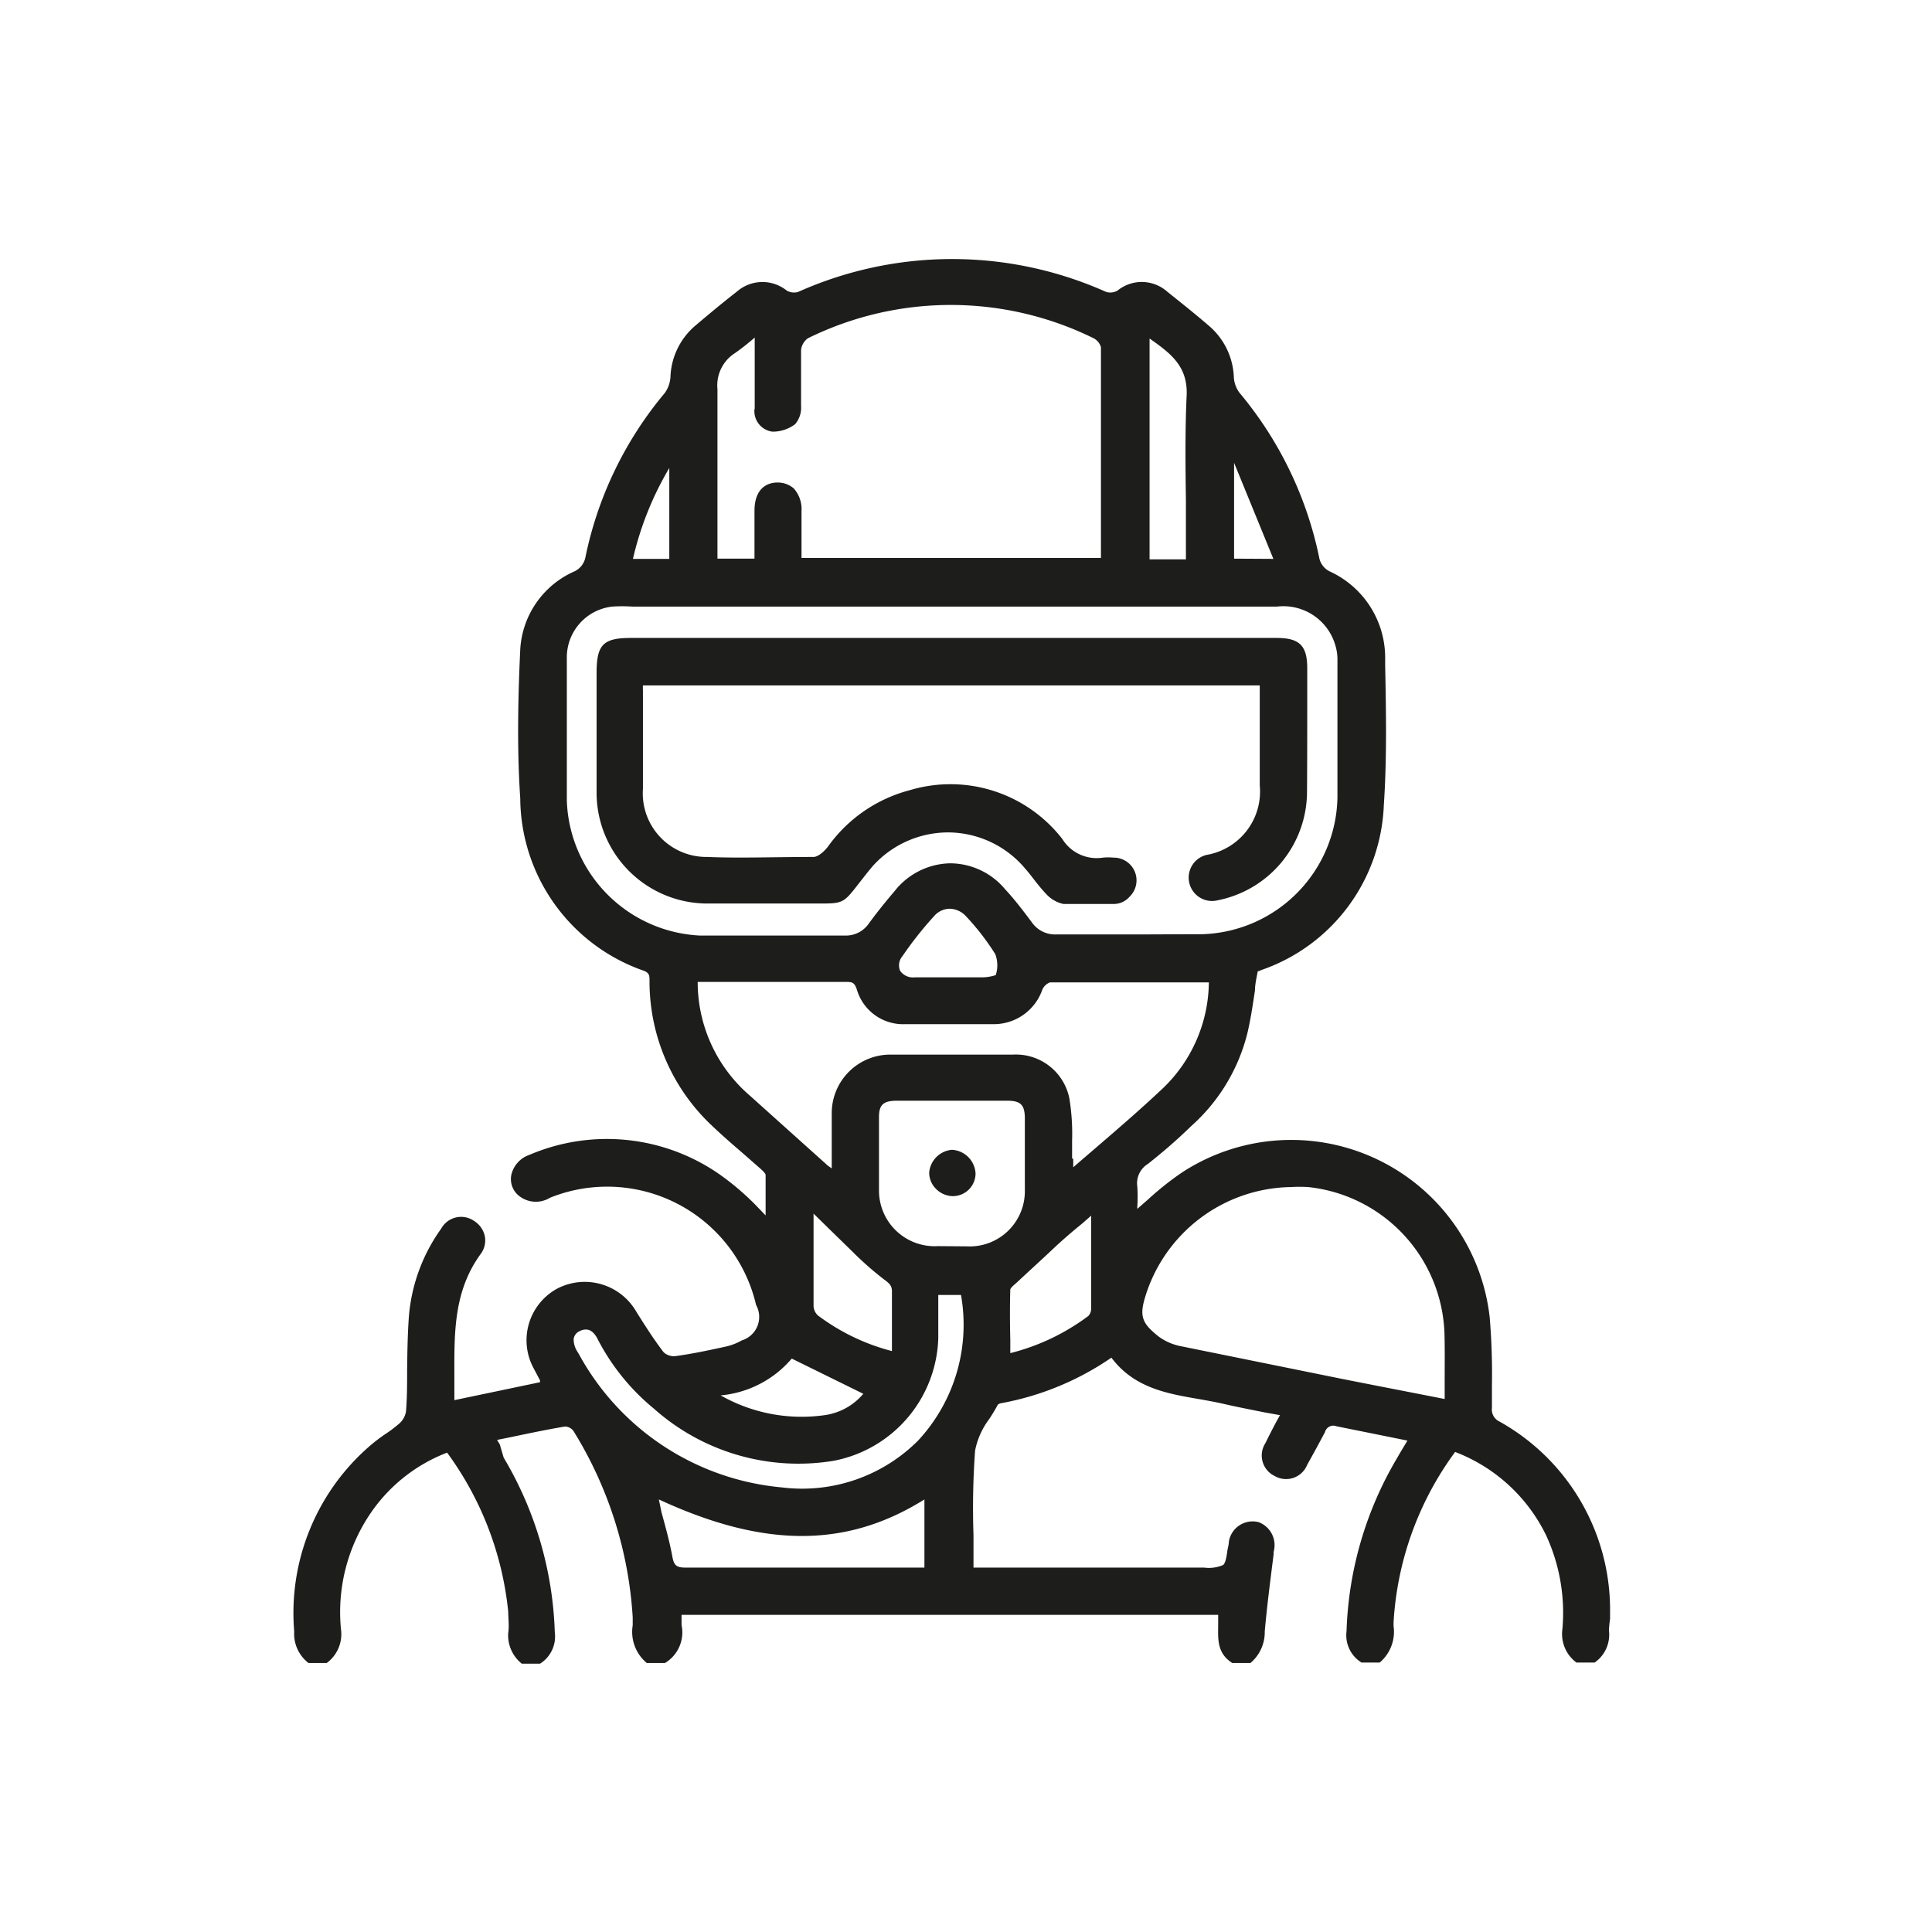 
<svg id="Layer_1" data-name="Layer 1" xmlns="http://www.w3.org/2000/svg" viewBox="0 0 85.04 85.04"><defs><style>.cls-1{fill:#1d1d1b;}</style></defs><path class="cls-1" d="M70.87,71.26v-.42A9.49,9.49,0,0,0,66,62.57a.58.58,0,0,1-.33-.6c0-.33,0-.67,0-1a29.77,29.77,0,0,0-.1-3,8.79,8.79,0,0,0-13.53-6.37,13.05,13.05,0,0,0-1.5,1.19l-.48.42v-.11a6.36,6.36,0,0,0,0-.87,1,1,0,0,1,.47-1c.63-.5,1.22-1,1.91-1.67A8.09,8.09,0,0,0,54.9,45.5c.15-.62.24-1.25.34-1.91,0-.27.07-.55.12-.83l.21-.08a8,8,0,0,0,5.34-7.22c.14-2.05.1-4.15.06-6.19V29a4.18,4.18,0,0,0-2.4-3.83.86.86,0,0,1-.51-.66,16.49,16.49,0,0,0-3.5-7.22,1.27,1.27,0,0,1-.25-.67,3.12,3.12,0,0,0-1.11-2.29c-.6-.52-1.21-1-1.82-1.49a1.69,1.69,0,0,0-2.19-.05.64.64,0,0,1-.5.06,16.6,16.6,0,0,0-13.56,0,.64.64,0,0,1-.5-.06,1.71,1.71,0,0,0-2.2.05c-.58.45-1.17.94-1.82,1.49a3.11,3.11,0,0,0-1.1,2.29,1.36,1.36,0,0,1-.25.68,16.37,16.37,0,0,0-3.49,7.22.87.87,0,0,1-.53.65,4,4,0,0,0-2.34,3.41c-.12,2.56-.13,4.65,0,6.56a8.09,8.09,0,0,0,5.44,7.59c.25.1.25.22.25.46v.08a8.71,8.71,0,0,0,2.76,6.29c.43.41.88.8,1.31,1.17l.81.71,0,0c.09.08.23.21.23.28,0,.52,0,1,0,1.54v.24L33.22,53a11.83,11.83,0,0,0-1.55-1.31,8.67,8.67,0,0,0-8.36-.86,1.22,1.22,0,0,0-.8.87.94.94,0,0,0,.29.9,1.19,1.19,0,0,0,1.41.12,6.73,6.73,0,0,1,9.07,4.72A1.08,1.08,0,0,1,32.65,59a2.52,2.52,0,0,1-.74.28c-.69.15-1.43.31-2.17.41a.66.66,0,0,1-.53-.17c-.43-.56-.81-1.16-1.2-1.78a2.62,2.62,0,0,0-3.52-1,2.59,2.59,0,0,0-1,3.49l.28.53,0,.08L20,61.63c0-.28,0-.56,0-.83,0-2-.08-3.88,1.14-5.58a1,1,0,0,0,.2-.81,1.06,1.06,0,0,0-.49-.68,1,1,0,0,0-1.43.35A7.7,7.7,0,0,0,18,57.92c-.06.8-.07,1.62-.08,2.41,0,.59,0,1.2-.05,1.8a.9.9,0,0,1-.32.55,5.73,5.73,0,0,1-.63.47,7.77,7.77,0,0,0-.66.51,9.72,9.72,0,0,0-3.31,8.15,1.62,1.62,0,0,0,.63,1.39l0,0h.8l0,0a1.57,1.57,0,0,0,.63-1.47,7.74,7.74,0,0,1,1.32-5.15,7.19,7.19,0,0,1,3.35-2.64,14.24,14.24,0,0,1,2.69,7c0,.3.05.62,0,.94a1.59,1.59,0,0,0,.6,1.35l0,0h.8l0,0a1.41,1.41,0,0,0,.65-1.38,16,16,0,0,0-2.25-7.69L22,63.58l-.12-.2.64-.13c.81-.17,1.58-.33,2.35-.46a.48.48,0,0,1,.38.21,17.59,17.59,0,0,1,2.6,8.19c0,.12,0,.24,0,.35a1.78,1.78,0,0,0,.62,1.66l0,0h.8l0,0A1.57,1.57,0,0,0,30,71.53c0-.15,0-.3,0-.45H53.62c0,.13,0,.27,0,.4,0,.63-.08,1.27.62,1.72l0,0h.8l0,0a1.77,1.77,0,0,0,.63-1.39c.1-1.13.25-2.28.39-3.39v-.11A1.08,1.08,0,0,0,55.4,67a1.06,1.06,0,0,0-1.31.86c0,.13-.05.28-.07.43s-.07.53-.19.6A1.6,1.6,0,0,1,53,69H42.85c0-.48,0-1,0-1.43a35.22,35.22,0,0,1,.07-3.72,3.42,3.42,0,0,1,.63-1.4c.13-.2.26-.41.37-.62a.34.34,0,0,1,.17-.07,12.53,12.53,0,0,0,4.83-2c1,1.33,2.44,1.58,3.84,1.82.39.07.79.14,1.17.23.57.13,1.14.24,1.74.36l.67.12-.16.29c-.17.32-.33.63-.48.94a1,1,0,0,0,.41,1.45,1,1,0,0,0,1.43-.5c.3-.53.55-1,.78-1.43a.38.38,0,0,1,.51-.26l2.38.48.74.15,0,0c-.16.27-.31.51-.45.76a15.92,15.92,0,0,0-2.23,7.63,1.41,1.41,0,0,0,.66,1.38l0,0h.8l0,0a1.78,1.78,0,0,0,.61-1.61v-.16a14,14,0,0,1,2.71-7.5,7.38,7.38,0,0,1,4,3.66,8.12,8.12,0,0,1,.72,4.15,1.56,1.56,0,0,0,.62,1.46l0,0h.8l0,0a1.49,1.49,0,0,0,.63-1.41A4.68,4.68,0,0,1,70.87,71.26ZM52.2,22.06c0,.65,0,1.31,0,2v.56h-1.6V14.9h0c.92.65,1.71,1.22,1.63,2.56C52.16,19,52.18,20.55,52.2,22.06ZM47.19,51c0-.26,0-.53,0-.79a9.64,9.64,0,0,0-.12-1.86,2.4,2.4,0,0,0-2.48-1.93H39.23A2.58,2.58,0,0,0,36.61,49c0,.59,0,1.18,0,1.79v.64l-.18-.13L33,48.22a6.59,6.59,0,0,1-2.29-5H37.2c.29,0,.41,0,.52.35a2.12,2.12,0,0,0,2.12,1.51h3.85a2.26,2.26,0,0,0,2.19-1.52.6.6,0,0,1,.34-.32c2,0,4,0,6,0h.9l.09,0h0a6.55,6.55,0,0,1-2,4.64c-.9.85-1.82,1.65-2.81,2.5-.38.33-.77.66-1.16,1V51Zm-2.72,5.77c0-.07.14-.19.22-.26l.08-.07c.5-.47,1.09-1,1.7-1.58.37-.34.74-.66,1.16-1l.4-.35v.75c0,1.17,0,2.26,0,3.35a.49.49,0,0,1-.12.31,9.62,9.62,0,0,1-3.44,1.64v-.59C44.45,58.16,44.45,57.45,44.47,56.74ZM25.52,58.59a.57.57,0,0,1,.27-.07c.19,0,.36.13.5.39a9.71,9.71,0,0,0,2.5,3.1,9.56,9.56,0,0,0,7.9,2.29,5.67,5.67,0,0,0,4.61-5.41c0-.45,0-.89,0-1.36V57h1a7.49,7.49,0,0,1-1.89,6.41,7.21,7.21,0,0,1-6,2.06,11.34,11.34,0,0,1-8.92-5.85l-.12-.2a1,1,0,0,1-.12-.48A.44.44,0,0,1,25.52,58.59Zm9.33,1.21L38,61.35a2.71,2.71,0,0,1-1.7.94,7.22,7.22,0,0,1-4.58-.87A4.66,4.66,0,0,0,34.85,59.8Zm4.08-3.47c.25.18.34.29.33.55,0,.64,0,1.27,0,1.93v.66A9.29,9.29,0,0,1,36,57.9a.61.61,0,0,1-.19-.4c0-1.06,0-2.15,0-3.19v-.89h0l.47.46,1.27,1.24.09.09A14.29,14.29,0,0,0,38.93,56.33Zm2.35-1.48a2.45,2.45,0,0,1-2.59-2.47c0-1,0-2,0-3v-.22c0-.52.19-.7.74-.71h4.91c.58,0,.76.18.77.74v.33c0,.93,0,1.9,0,2.85a2.43,2.43,0,0,1-2.56,2.49Zm2.55-11.93a2,2,0,0,1-.57.1h-3a.69.69,0,0,1-.64-.29.62.62,0,0,1,.1-.64,16,16,0,0,1,1.4-1.77A.92.92,0,0,1,41.8,40h0a1,1,0,0,1,.71.32A10.91,10.91,0,0,1,43.81,42,1.4,1.4,0,0,1,43.83,42.92Zm6.27-1.79H46.5a1.24,1.24,0,0,1-1.08-.53c-.36-.48-.75-1-1.18-1.46A3.16,3.16,0,0,0,41.81,38h0a3.19,3.19,0,0,0-2.43,1.22c-.4.47-.78.94-1.13,1.42a1.23,1.23,0,0,1-1.07.54c-.79,0-1.58,0-2.37,0-1.31,0-2.67,0-4,0a6.16,6.16,0,0,1-5.86-5.93c0-2,0-4,0-5.88V29a2.25,2.25,0,0,1,2-2.3,6.68,6.68,0,0,1,.88,0H56.21a2.38,2.38,0,0,1,2.56,1.68,2.13,2.13,0,0,1,.1.67v1.27c0,1.57,0,3.2,0,4.8a6.14,6.14,0,0,1-5.93,6C52,41.12,51,41.13,50.1,41.13ZM40.69,66v3H30.17c-.4,0-.51-.1-.58-.51-.12-.64-.29-1.26-.47-1.91L29,66C33.64,68.15,37.27,68.14,40.69,66ZM54.32,24.59V20.37h0l1.73,4.23ZM33.21,18A.91.91,0,0,0,34,19a1.63,1.63,0,0,0,1-.33,1.11,1.11,0,0,0,.26-.8c0-.37,0-.73,0-1.09s0-.92,0-1.38a.74.74,0,0,1,.3-.51,14.22,14.22,0,0,1,12.58,0,.66.66,0,0,1,.32.39c0,2.56,0,5.17,0,7.7v1.58H35.28V22.5a1.37,1.37,0,0,0-.34-1,1.07,1.07,0,0,0-.73-.26c-.37,0-1,.19-1,1.25,0,.49,0,1,0,1.49v.61H31.58V22.13c0-1.64,0-3.33,0-5a1.68,1.68,0,0,1,.76-1.58c.23-.16.45-.33.69-.53l.19-.16V18ZM27.86,24.6a14,14,0,0,1,1.6-4v4ZM63.59,60.73c0,.28,0,.56,0,.85l-.76-.15-2-.39-1.68-.33L52,59.26a2.45,2.45,0,0,1-1-.43c-.7-.56-.86-.86-.6-1.72a6.82,6.82,0,0,1,6.42-4.86,6.61,6.61,0,0,1,.76,0,6.71,6.71,0,0,1,6,6.42C63.6,59.38,63.59,60,63.59,60.73Z"/><path class="cls-1" d="M57.54,30.82V29.41c0-1-.35-1.32-1.31-1.33H27.78c-1.23,0-1.52.29-1.52,1.54V31.2c0,1.22,0,2.48,0,3.71a4.88,4.88,0,0,0,4.89,4.86H36c1.08,0,1.12,0,1.76-.83l.44-.56.19-.23,0,0a4.47,4.47,0,0,1,3.34-1.51h0a4.45,4.45,0,0,1,3.35,1.54c.14.16.27.32.4.49s.36.46.56.67a1.44,1.44,0,0,0,.77.45c.36,0,.73,0,1.13,0l1.11,0a.93.93,0,0,0,.68-.33,1,1,0,0,0-.72-1.71h0a2.36,2.36,0,0,0-.46,0,1.78,1.78,0,0,1-1.79-.82,6.23,6.23,0,0,0-6.71-2.15,6.42,6.42,0,0,0-3.61,2.49c-.17.22-.44.45-.63.45-1.73,0-3.26.06-4.68,0a2.8,2.8,0,0,1-2.83-3c0-1.06,0-2.13,0-3.17,0-.38,0-.77,0-1.16a1.8,1.8,0,0,1,0-.22v0H55.45v4.4a2.83,2.83,0,0,1-2.34,3.06,1,1,0,1,0,.48,2,4.88,4.88,0,0,0,3.94-4.73C57.54,33.57,57.54,32.17,57.54,30.82Z"/><path class="cls-1" d="M41.9,50.61h0a1.1,1.1,0,0,0-1,1,1,1,0,0,0,.3.72,1.06,1.06,0,0,0,.74.32h0a1,1,0,0,0,1-1h0A1.1,1.1,0,0,0,41.9,50.61Z"/></svg>
